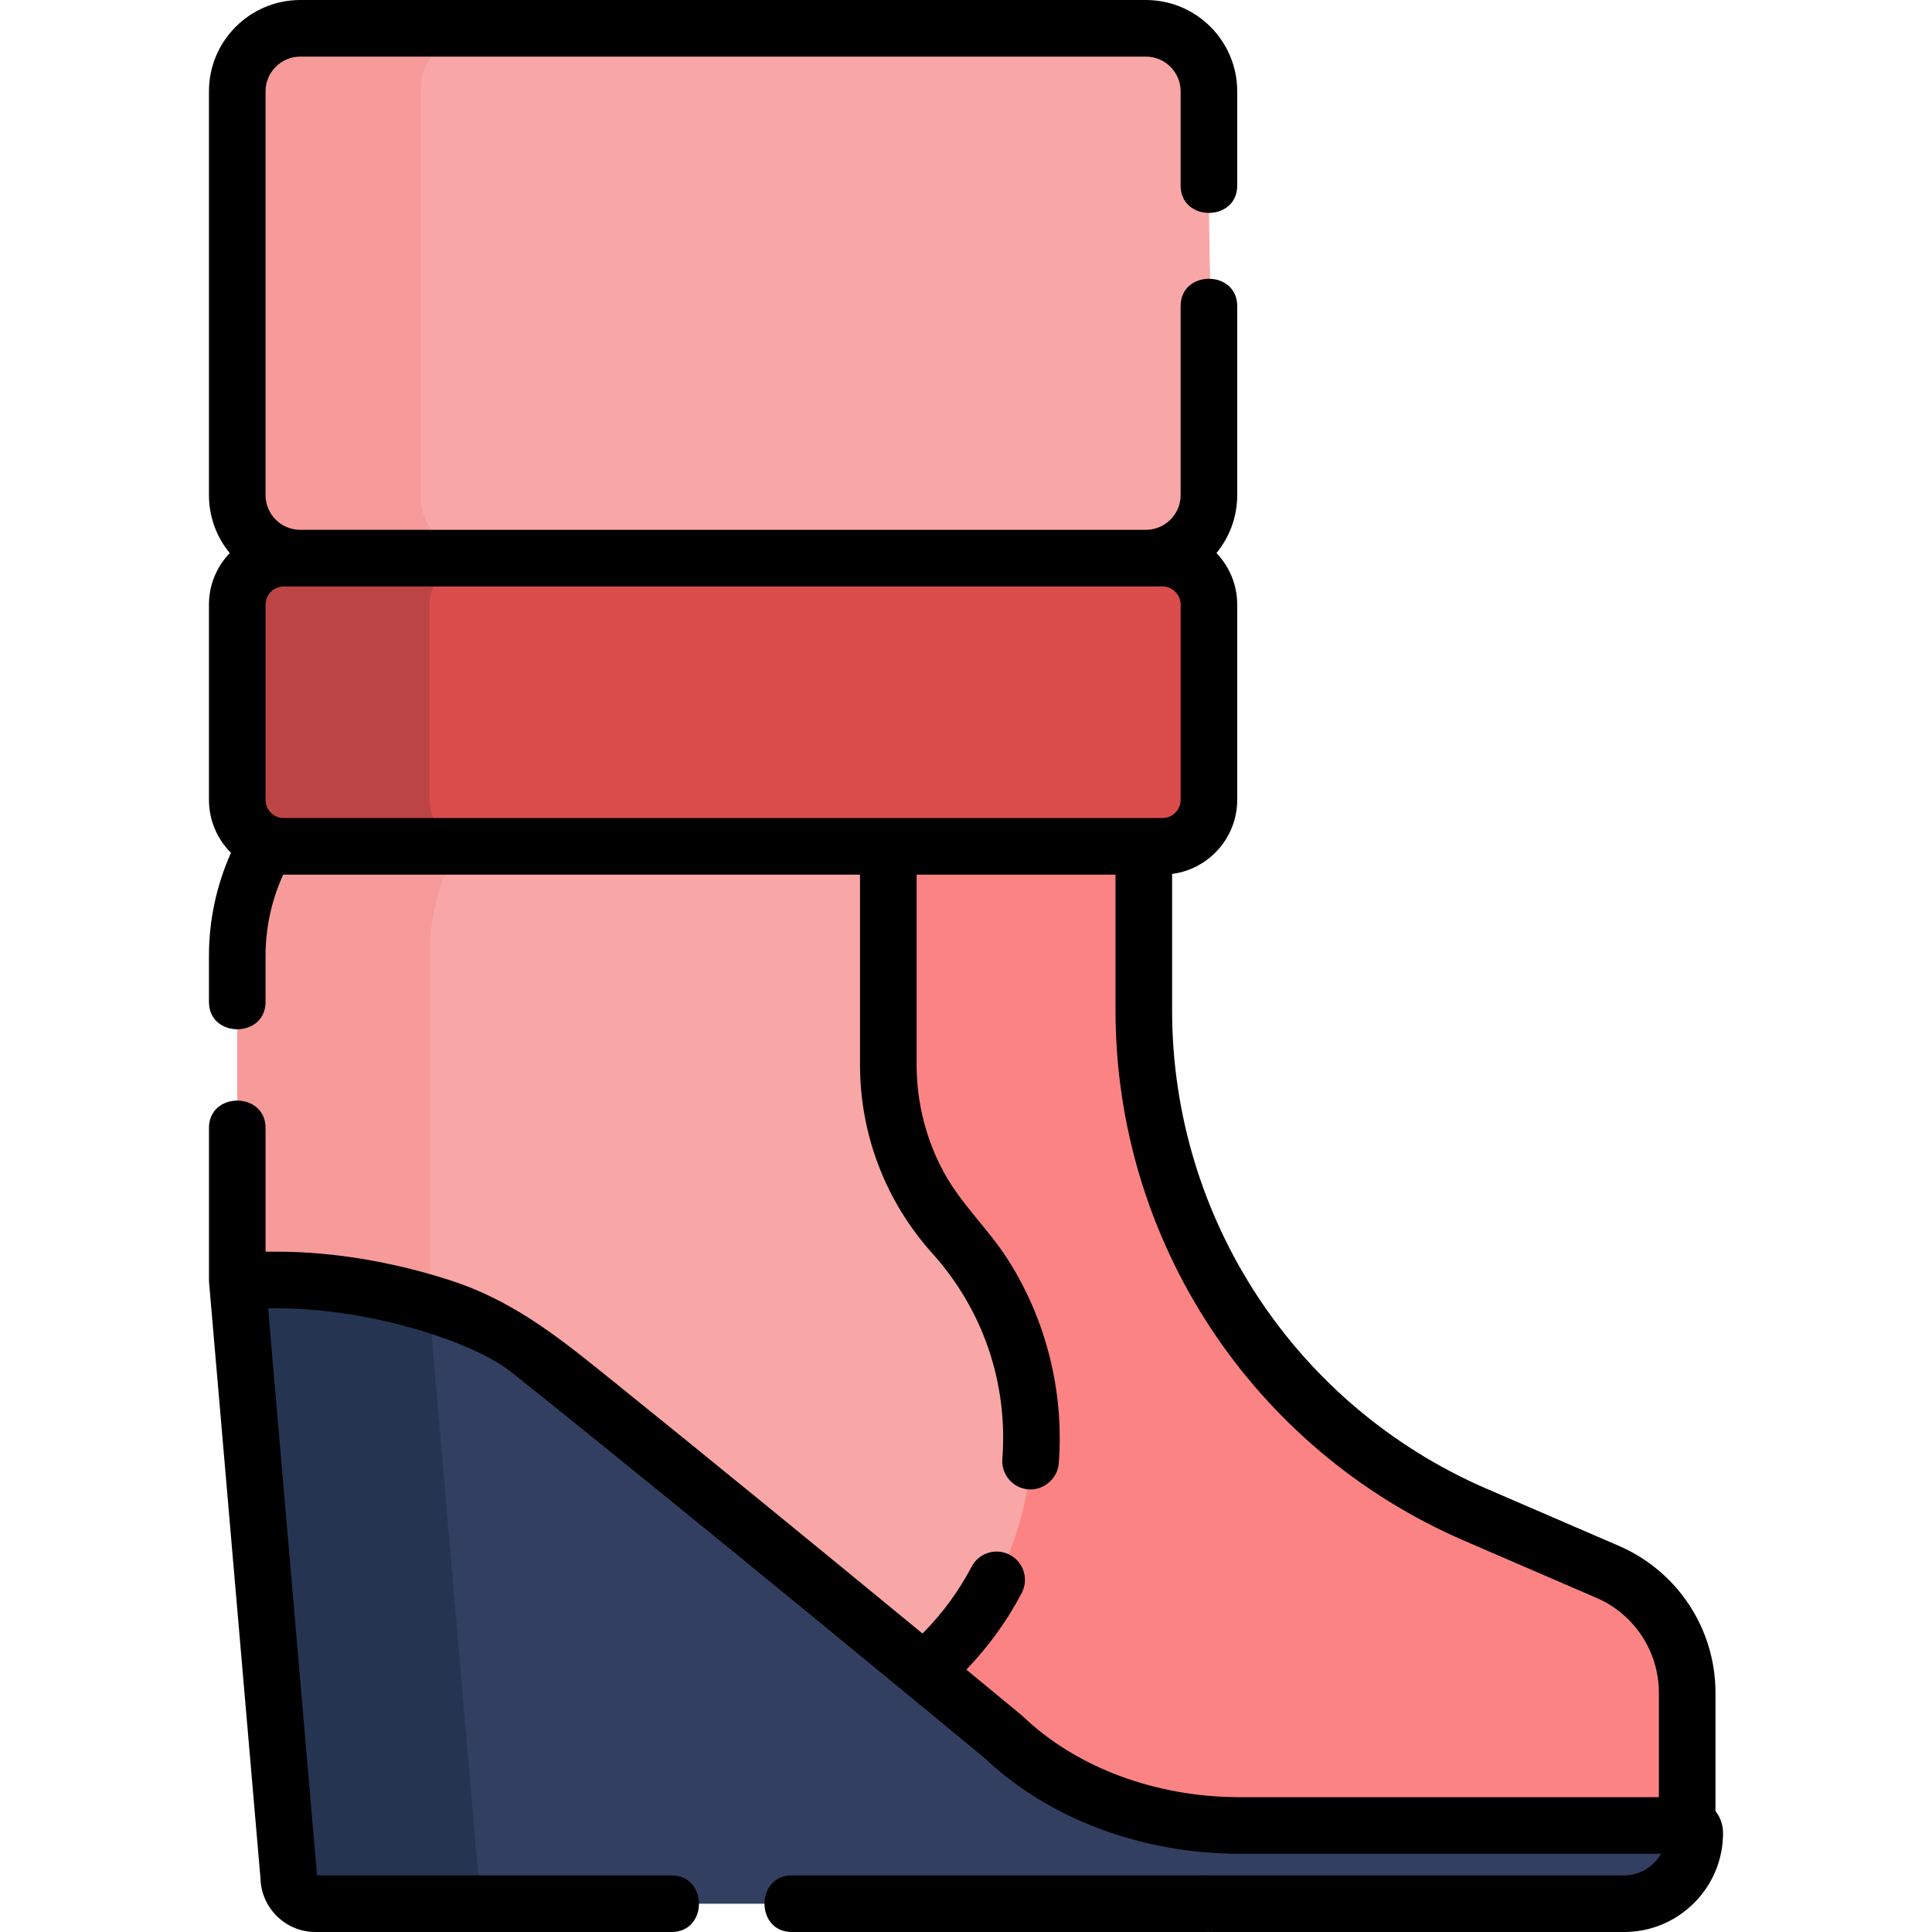 <?xml version="1.0" encoding="iso-8859-1"?>
<!-- Generator: Adobe Illustrator 19.0.0, SVG Export Plug-In . SVG Version: 6.00 Build 0)  -->
<svg version="1.1" id="Capa_1" xmlns="http://www.w3.org/2000/svg" xmlns:xlink="http://www.w3.org/1999/xlink" x="0px" y="0px"
	 viewBox="0 0 512 512" style="enable-background:new 0 0 512 512;" xml:space="preserve">
<path style="fill:#FC8384;" d="M447.121,483.769c0-24.539,5.376-54.954-21.609-67.442c-25.087-11.61-50.761-20.045-72.073-38.497
	c-31.095-26.922-49.547-66.514-50.297-107.62c-0.339-18.565-0.021-37.162-0.021-55.729c0-22.19,0-44.38,0-66.569H81.342
	c0,11.344,0,22.687,0,34.031c0,5.399,0.181,10.842-0.595,16.201c-1.769,12.229-8.514,21.053-13.169,32.045
	c-4.993,11.79-4.703,23.766-4.703,36.195c0,14.085,0,28.17,0,42.254c0,10.191,0,20.383,0,30.575l25.001,154.435L447.121,483.769z"/>
<path style="fill:#F8A7A6;" d="M250.48,437.488c29.641-30.521,30.573-78.758,2.133-110.399l0,0
	c-11.072-12.319-17.197-28.291-17.197-44.847v-57.954H70.465c-4.962,8.837-7.59,18.811-7.59,28.979v85.945L79.69,443.081h165.357
	L250.48,437.488z"/>
<path style="fill:#F79A9A;" d="M113.847,253.267c0-10.168,2.628-20.142,7.59-28.979H70.465c-4.962,8.837-7.59,18.811-7.59,28.979
	v85.945L79.69,443.081h43.119l-8.963-103.869L113.847,253.267L113.847,253.267z"/>
<path style="fill:#333F61;" d="M76.528,497.428c0,10.326,20.085,7.072,26.312,7.072c18.423,0,36.846,0,55.27,0
	c43.691,0,87.383,0,131.074,0c10.169,0,20.339,0,30.509,0l-0.032-0.019c0.504,0.007,1.008,0.019,1.514,0.019h109.203
	c5.655,0,11.101-2.615,14.638-7.027c2.451-3.058,6.78-11.328,2.106-13.704c-1.379-0.701-4.954,0-6.449,0
	c-13.168,0-26.335,0-39.503,0c-24.196,0-48.392,0-72.588,0c-22.892,0-46.256-7.756-62.785-23.578
	c-18.281-15.113-36.607-30.171-54.964-45.192c-15.687-12.836-31.399-25.642-47.166-38.38
	c-14.875-12.017-28.437-24.347-46.977-30.273c-17.611-5.629-35.466-7.134-53.814-7.134L76.528,497.428z"/>
<g>
	<path style="fill:#253551;" d="M126.797,497.428l-13.116-151.997c-13.901-4.077-29.195-6.218-40.224-6.218H62.875l13.653,158.215
		c0,3.906,3.169,7.072,7.079,7.072h50.269C129.967,504.5,126.797,501.334,126.797,497.428z"/>
	<path style="fill:#253551;" d="M369.961,504.5h1.482c-0.505,0-1.009-0.012-1.514-0.019L369.961,504.5z"/>
</g>
<path style="fill:#F8A7A6;" d="M303.673,147.912c-50.998,0-101.995,0-152.993,0c-22.797,0-45.616,0.295-68.411,0
	c-11.269-0.146-18.876-6.404-19.394-18.116c-0.511-11.556,0-23.252,0-34.817c0-16.715,0-33.43,0-50.145
	c0-8.362-2.182-21.435,2.28-29.062C70.32,6.947,79.395,7.5,88.055,7.5c10.893,0,21.785,0,32.678,0c58.704,0,117.409,0,176.113,0
	c9.968,0,20.611,1.327,23.156,13.349c1.871,8.838,0.375,19.233,0.375,28.172c0,27.111,1.526,54.694,0,81.764
	C319.857,139.998,313.482,147.912,303.673,147.912z"/>
<path style="fill:#F79A9A;" d="M111.453,131.217V24.195c0-9.22,7.482-16.695,16.711-16.695H79.586
	c-9.229,0-16.711,7.474-16.711,16.695v107.023c0,9.22,7.482,16.695,16.711,16.695h48.578
	C118.935,147.912,111.453,140.438,111.453,131.217z"/>
<path style="fill:#DB4D4D;" d="M308.057,224.288c-40.21,0-80.419,0-120.629,0c-26.918,0-53.836,0-80.755,0
	c-8.176,0-16.351,0-24.527,0c-5.866,0-12.099,0.691-16.374-4.382c-6.101-7.24-2.897-24.417-2.897-32.98c0-6.506,0-13.013,0-19.519
	c0-4.02-0.559-8.718,1.226-12.433c5.532-11.516,30.738-7.061,40.805-7.061c54.305,0,108.61,0,162.916,0
	c13.224,0,27.004-1.128,40.194,0c14.53,1.242,12.359,15.732,12.359,26.224c0,12.114,0.589,24.387,0,36.487
	C320.03,217.723,316.021,224.288,308.057,224.288z"/>
<path style="fill:#BC4444;" d="M113.847,211.975v-51.75c0-6.8,5.518-12.313,12.325-12.313H75.2c-6.807,0-12.325,5.513-12.325,12.313
	v51.75c0,6.8,5.518,12.313,12.325,12.313h50.971C119.365,224.288,113.847,218.775,113.847,211.975z"/>
<path d="M454.621,479.948v-31.342c0-16.933-10.051-32.217-25.606-38.936l-34.998-15.12c-50.661-21.885-83.395-71.653-83.395-126.792
	v-36.156c9.718-1.264,17.254-9.576,17.254-19.634V160.23c0-5.301-2.104-10.111-5.505-13.671c3.438-4.178,5.505-9.524,5.505-15.343
	V81.123c0-9.652-15-9.668-15,0v50.095c0,5.07-4.132,9.195-9.211,9.195H79.586c-5.079,0-9.211-4.125-9.211-9.195V24.195
	c0-5.07,4.132-9.195,9.211-9.195h224.079c5.079,0,9.211,4.125,9.211,9.195v24.983c0,9.652,15,9.668,15,0V24.195
	C327.876,10.854,317.015,0,303.665,0H79.586c-13.35,0-24.211,10.854-24.211,24.195v107.022c0,5.819,2.067,11.165,5.505,15.343
	c-3.401,3.56-5.505,8.37-5.505,13.671v51.738c0,5.476,2.234,10.44,5.837,14.031c-3.83,8.553-5.837,17.855-5.837,27.267v12.253
	c0,9.652,15,9.668,15,0v-12.253c0-7.424,1.607-14.761,4.679-21.486c0.047,0,0.093,0.007,0.14,0.007h152.722v50.453
	c0,18.436,6.79,36.144,19.119,49.861c13.508,15.028,20.114,34.404,18.6,54.559c-0.31,4.13,2.787,7.73,6.917,8.041
	c4.031,0.298,7.736-2.865,8.041-6.917c1.423-18.947-3.294-38.004-13.516-54.028c-5.105-8.002-12.188-14.477-16.794-22.809
	c-4.829-8.738-7.367-18.727-7.367-28.705V231.79h52.706v35.971c0,61.128,36.288,116.302,92.447,140.562l34.998,15.119
	c10.057,4.344,16.555,14.223,16.555,25.166v27.663H328.581c-22.333,0-43.327-7.835-57.599-21.496
	c-0.131-0.125-0.267-0.246-0.406-0.361c-0.203-0.167-5.668-4.686-14.482-11.948c5.848-6.068,10.786-12.895,14.67-20.304
	c1.923-3.668,0.508-8.202-3.16-10.125c-3.668-1.922-8.202-0.508-10.125,3.16c-3.267,6.231-7.431,11.974-12.378,17.067l-0.622,0.641
	c-28.176-23.169-56.402-46.28-84.821-69.151c-12.91-10.389-24.58-19.411-40.576-24.534c-14.575-4.668-30.289-7.506-45.623-7.506
	h-3.082v-32.797c0-9.652-15-9.668-15,0v40.297c0,0.122,0.012,0.24,0.018,0.36c0.005,0.095,0.001,0.19,0.01,0.285l13.629,157.949
	c0.2,7.859,6.661,14.192,14.573,14.192h94.383c9.652,0,9.668-15,0-15H84.016c-0.004-0.072-0.009-0.145-0.016-0.217L71.051,346.712
	h2.407c24.427,0,51.824,8.759,62.086,16.941c46.818,37.321,120.828,98.479,125.268,102.148
	c17.03,16.188,41.713,25.467,67.769,25.467H440.19c-0.496,0.878-1.115,1.696-1.847,2.429c-2.126,2.129-4.955,3.302-7.966,3.302
	H321.174c-0.318,0-0.635-0.006-0.952-0.011l-0.453-0.007c-0.218-0.004-0.436,0.002-0.65,0.019H209.842c-9.652,0-9.668,15,0,15
	h109.85c0.137,0,0.274-0.004,0.41-0.011c0.357,0.006,0.714,0.011,1.072,0.011h109.203c7.022,0,13.621-2.736,18.581-7.703
	c4.955-4.962,7.678-11.556,7.667-18.565C456.622,483.553,455.869,481.55,454.621,479.948z M303.665,155.412h4.392
	c2.657,0,4.819,2.162,4.819,4.819v51.738c0,2.657-2.162,4.819-4.819,4.819H75.194c-2.657,0-4.819-2.162-4.819-4.819v-51.738
	c0-2.657,2.162-4.819,4.819-4.819h4.392L303.665,155.412L303.665,155.412z"/>
<g>
</g>
<g>
</g>
<g>
</g>
<g>
</g>
<g>
</g>
<g>
</g>
<g>
</g>
<g>
</g>
<g>
</g>
<g>
</g>
<g>
</g>
<g>
</g>
<g>
</g>
<g>
</g>
<g>
</g>
</svg>
